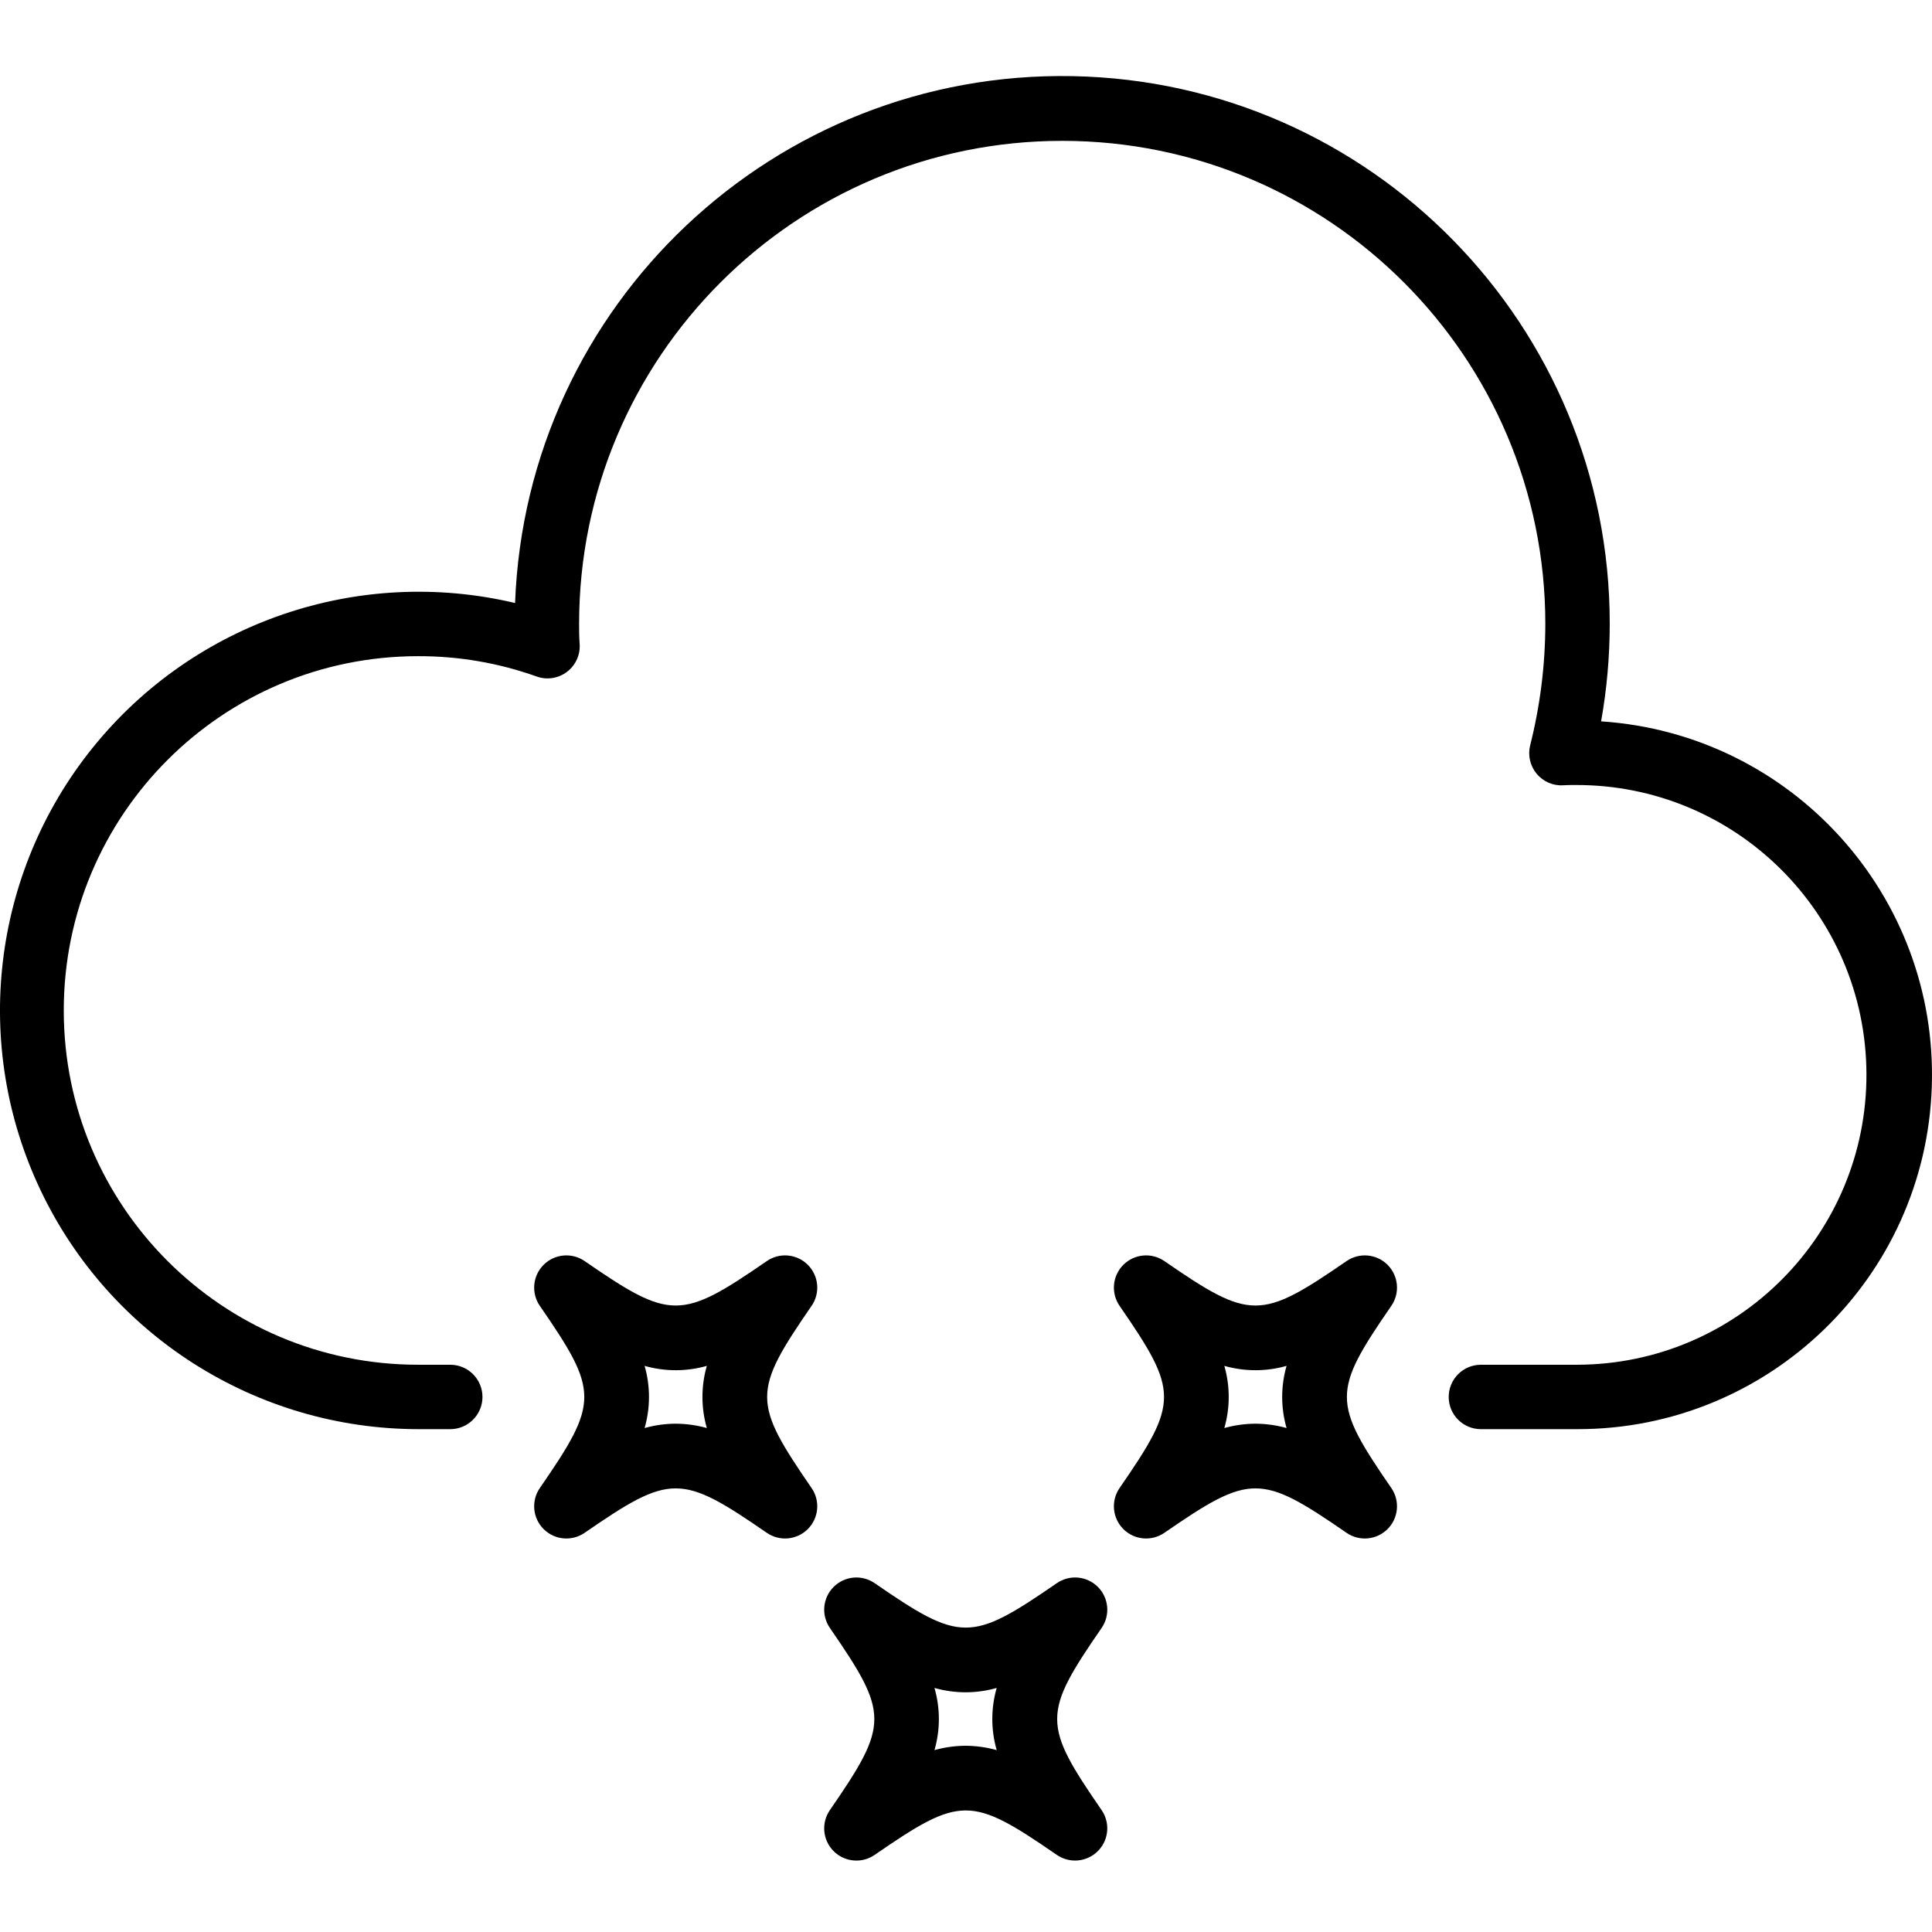 <?xml version="1.0" encoding="UTF-8" standalone="no"?>
<svg
   xmlns:dc="http://purl.org/dc/elements/1.1/"
   xmlns:cc="http://creativecommons.org/ns#"
   xmlns:rdf="http://www.w3.org/1999/02/22-rdf-syntax-ns#"
   xmlns:svg="http://www.w3.org/2000/svg"
   xmlns="http://www.w3.org/2000/svg"
   xmlns:sodipodi="http://sodipodi.sourceforge.net/DTD/sodipodi-0.dtd"
   xmlns:inkscape="http://www.inkscape.org/namespaces/inkscape"
   height="479pt"
   viewBox="0 -18 479.886 479"
   width="479pt"
   version="1.1"
   id="svg1380"
   sodipodi:docname="snow.svg"
   inkscape:version="1.0.1 (c497b03c, 2020-09-10)">
  <defs
     id="defs1384" />
  <sodipodi:namedview
     pagecolor="#ffffff"
     bordercolor="#666666"
     borderopacity="1"
     objecttolerance="10"
     gridtolerance="10"
     guidetolerance="10"
     inkscape:pageopacity="0"
     inkscape:pageshadow="2"
     inkscape:window-width="1871"
     inkscape:window-height="1155"
     id="namedview1382"
     showgrid="false"
     inkscape:zoom="1.1508351"
     inkscape:cx="319.33333"
     inkscape:cy="319.33333"
     inkscape:window-x="49"
     inkscape:window-y="23"
     inkscape:window-maximized="1"
     inkscape:current-layer="svg1380" />
  <g
     fill="#1e81ce"
     id="g1378"
     style="fill:#000000">
    <path
       d="m190.551 328.543c0-5.969 3.672-11.945 11.031-22.617 2.195-3.176 1.805-7.469-.926-10.199-2.73-2.73-7.023-3.121-10.199-.926-21.344 14.711-23.891 14.711-45.234 0-3.176-2.195-7.469-1.805-10.199.926-2.73 2.73-3.121 7.023-.93 10.199 7.363 10.672 11.035 16.648 11.035 22.617s-3.672 11.945-11.035 22.617c-2.191 3.176-1.801 7.469.93 10.199 2.73 2.73 7.023 3.121 10.199.926 21.344-14.711 23.891-14.711 45.234 0 3.176 2.195 7.469 1.805 10.199-.926s3.121-7.023.926-10.199c-7.344-10.672-11.031-16.648-11.031-22.617zm-22.711 6.641c-2.613.012-5.211.375-7.727 1.078 1.449-5.043 1.449-10.395 0-15.438 5.051 1.438 10.402 1.438 15.453 0-1.449 5.043-1.449 10.395 0 15.438-2.516-.703-5.113-1.066-7.727-1.078zm0 0"
       id="path1370"
       style="fill:#000000" />
    <path
       d="m334.551 328.543c0-5.969 3.672-11.945 11.031-22.617 2.195-3.176 1.805-7.469-.926-10.199-2.73-2.73-7.023-3.121-10.199-.926-21.344 14.711-23.891 14.711-45.234 0-3.176-2.195-7.469-1.805-10.199.926-2.73 2.73-3.121 7.023-.93 10.199 7.363 10.672 11.035 16.648 11.035 22.617s-3.672 11.945-11.035 22.617c-2.191 3.176-1.801 7.469.93 10.199 2.73 2.73 7.023 3.121 10.199.926 21.344-14.711 23.891-14.711 45.234 0 3.176 2.195 7.469 1.805 10.199-.926s3.121-7.023.926-10.199c-7.344-10.672-11.031-16.648-11.031-22.617zm-22.711 6.641c-2.613.012-5.211.375-7.727 1.078 1.449-5.043 1.449-10.395 0-15.438 5.051 1.438 10.402 1.438 15.453 0-1.449 5.043-1.449 10.395 0 15.438-2.516-.703-5.113-1.066-7.727-1.078zm0 0"
       id="path1372"
       style="fill:#000000" />
    <path
       d="m267.039 443.695c-1.621 0-3.207-.488-4.543-1.41-21.344-14.711-23.887-14.711-45.234 0-3.176 2.195-7.469 1.805-10.199-.926s-3.121-7.023-.926-10.199c14.711-21.344 14.711-23.891 0-45.234-2.195-3.176-1.805-7.469.926-10.199 2.73-2.73 7.023-3.121 10.199-.926 21.348 14.711 23.891 14.711 45.234 0 3.18-2.195 7.469-1.805 10.199.926 2.73 2.73 3.121 7.023.93 10.199-14.715 21.344-14.715 23.891 0 45.234 1.684 2.445 1.871 5.625.492 8.254-1.383 2.629-4.105 4.277-7.078 4.281zm-27.199-28.512c2.613.012 5.211.375 7.727 1.078-1.453-5.043-1.453-10.395 0-15.438-5.051 1.438-10.402 1.438-15.453 0 1.453 5.043 1.453 10.395 0 15.438 2.516-.703 5.113-1.066 7.727-1.078zm0 0"
       id="path1374"
       style="fill:#000000" />
    <path
       d="m391.84 336.543h-24c-4.418 0-8-3.582-8-8s3.582-8 8-8h24c39.766-.133 71.891-32.477 71.762-72.238-.133-39.766-32.477-71.895-72.242-71.762-1.023 0-2.055 0-3.031.062-2.551.176-5.027-.895-6.648-2.871-1.629-1.961-2.223-4.582-1.602-7.055 2.484-9.855 3.746-19.977 3.762-30.137 0-66.273-53.727-120-120-120-66.273 0-120 53.727-120 120 0 1.602 0 3.199.129 4.84.23 2.715-.938 5.363-3.098 7.023s-5.02 2.109-7.582 1.184c-9.449-3.375-19.414-5.082-29.449-5.047-48.602 0-88 39.398-88 88 0 48.602 39.398 88 88 88h8c4.418 0 8 3.582 8 8s-3.582 8-8 8h-8c-40.027-.062-76.469-23.09-93.703-59.219-17.238-36.125-12.211-78.938 12.926-110.09s65.918-45.113 104.875-35.898c2.781-74.082 64.387-132.289 138.508-130.867 74.121 1.418 133.449 61.941 133.395 136.074-.008 8.109-.723 16.207-2.145 24.191 47.375 3.137 83.723 43.285 82.141 90.738-1.578 47.453-40.52 85.094-87.996 85.07zm0 0"
       id="path1376"
       style="fill:#000000" />
  </g>
</svg>

